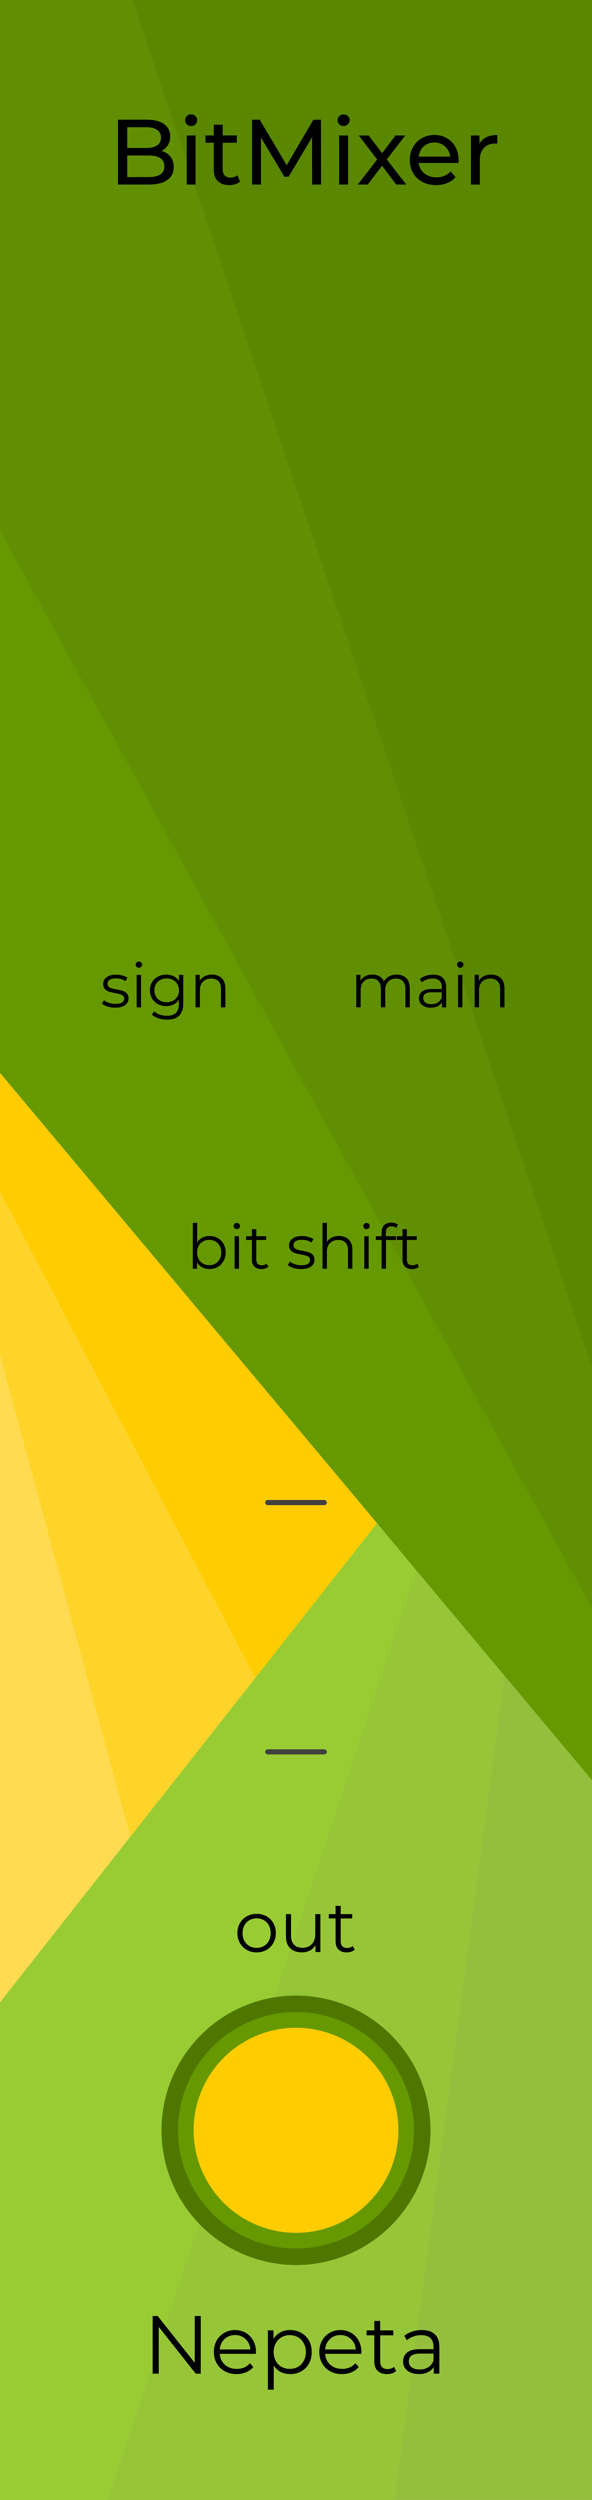 <?xml version="1.0" encoding="UTF-8" standalone="no"?>
<!-- Created with Inkscape (http://www.inkscape.org/) -->

<svg
   width="30.48mm"
   height="128.5mm"
   viewBox="0 0 30.48 128.5"
   version="1.1"
   id="svg8"
   inkscape:version="1.1.1 (3bf5ae0d25, 2021-09-20)"
   sodipodi:docname="BitMixer.svg"
   xmlns:inkscape="http://www.inkscape.org/namespaces/inkscape"
   xmlns:sodipodi="http://sodipodi.sourceforge.net/DTD/sodipodi-0.dtd"
   xmlns="http://www.w3.org/2000/svg"
   xmlns:svg="http://www.w3.org/2000/svg"
   xmlns:rdf="http://www.w3.org/1999/02/22-rdf-syntax-ns#"
   xmlns:cc="http://creativecommons.org/ns#"
   xmlns:dc="http://purl.org/dc/elements/1.1/">
  <defs
     id="defs2" />
  <sodipodi:namedview
     id="base"
     pagecolor="#ffffff"
     bordercolor="#666666"
     borderopacity="1.0"
     inkscape:pageopacity="0.0"
     inkscape:pageshadow="2"
     inkscape:zoom="1.8101934"
     inkscape:cx="-11.877184"
     inkscape:cy="302.73009"
     inkscape:document-units="mm"
     inkscape:current-layer="layer1"
     showgrid="false"
     units="mm"
     inkscape:snap-bbox="true"
     inkscape:snap-page="true"
     inkscape:bbox-nodes="true"
     inkscape:snap-bbox-edge-midpoints="true"
     inkscape:window-width="1600"
     inkscape:window-height="900"
     inkscape:window-x="0"
     inkscape:window-y="0"
     inkscape:window-maximized="0"
     inkscape:snap-bbox-midpoints="true"
     inkscape:snap-nodes="true"
     inkscape:pagecheckerboard="1"
     inkscape:showpageshadow="false"
     showborder="false"
     inkscape:snap-object-midpoints="true"
     inkscape:bbox-paths="true"
     inkscape:snap-smooth-nodes="false"
     inkscape:snap-midpoints="true"
     inkscape:object-paths="true"
     inkscape:snap-intersection-paths="true"
     showguides="true"
     inkscape:guide-bbox="true"
     inkscape:snap-others="true"
     inkscape:snap-center="true"
     inkscape:object-nodes="true"
     inkscape:snap-global="true">
    <sodipodi:guide
       position="0,128.5"
       orientation="1,0"
       id="guide353" />
    <sodipodi:guide
       position="15.24,128.5"
       orientation="0,-1"
       id="guide355" />
    <sodipodi:guide
       position="15.24,128.5"
       orientation="0.707,-0.707"
       id="guide3323" />
    <sodipodi:guide
       position="15.24,128.5"
       orientation="1,0"
       id="guide3325" />
  </sodipodi:namedview>
  <g
     inkscape:label="Layer 1"
     inkscape:groupmode="layer"
     id="layer1">
    <rect
       style="display:inline;opacity:1;vector-effect:none;fill:#ffdb51;fill-opacity:1;fill-rule:evenodd;stroke:none;stroke-width:0.649;stroke-linecap:butt;stroke-linejoin:miter;stroke-miterlimit:4;stroke-dasharray:none;stroke-dashoffset:0;stroke-opacity:1;paint-order:normal"
       id="rect420"
       width="30.48"
       height="128.5"
       x="0"
       y="0" />
    <path
       id="path1327"
       style="fill:#93bf3d;fill-opacity:1;stroke:none;stroke-width:0.265px;stroke-linecap:butt;stroke-linejoin:miter;stroke-opacity:1"
       d="M 30.48,64.25 0,102.929 v 25.571 h 30.48 z" />
    <path
       id="path2014"
       style="fill:#669900;stroke:none;stroke-width:0.265px;stroke-linecap:butt;stroke-linejoin:miter;stroke-opacity:1"
       d="M 0,0 V 55.151 C 13.437,71.18 22.705,82.236 30.48,91.506 V 0 Z" />
    <path
       style="fill:#99cc33;fill-opacity:1;stroke:none;stroke-width:0.265px;stroke-linecap:butt;stroke-linejoin:miter;stroke-opacity:1"
       d="M 0,102.929 V 128.5 l 5.554,1.8e-4 15.87,-47.793 -2.012,-2.414 z"
       id="path6852" />
    <path
       style="fill:#618f03;fill-opacity:1;stroke:none;stroke-width:0.265px;stroke-linecap:butt;stroke-linejoin:miter;stroke-opacity:1"
       d="M 30.48,82.682 0,27.285 V -2.7151433e-6 L 30.48,0 Z"
       id="path4740" />
    <path
       style="fill:#5a8700;fill-opacity:1;stroke:none;stroke-width:0.265px;stroke-linecap:butt;stroke-linejoin:miter;stroke-opacity:1"
       d="M 30.48,70.28 6.821,-2.7151433e-6 30.48,0 Z"
       id="path4963" />
    <g
       aria-label="BitMixer"
       id="text19146"
       style="font-weight:500;font-size:4.763px;line-height:1.05;font-family:Montserrat;-inkscape-font-specification:'Montserrat, Medium';font-variant-ligatures:none;word-spacing:0px;stroke-width:0.265"
       transform="translate(0.6,-167.971)">
      <path
         d="m 7.718,175.729 q 0.291,0.081 0.457,0.295 0.167,0.21 0.167,0.533 0,0.433 -0.329,0.667 -0.324,0.233 -0.948,0.233 h -1.591 v -3.334 h 1.495 q 0.572,0 0.881,0.229 0.314,0.229 0.314,0.633 0,0.262 -0.124,0.452 -0.119,0.191 -0.324,0.291 z m -1.767,-1.219 v 1.067 h 0.976 q 0.367,0 0.562,-0.133 0.2,-0.138 0.2,-0.4 0,-0.262 -0.2,-0.395 -0.195,-0.138 -0.562,-0.138 z m 1.095,2.562 q 0.405,0 0.61,-0.133 0.205,-0.133 0.205,-0.419 0,-0.557 -0.814,-0.557 h -1.095 v 1.11 z"
         id="path19943" />
      <path
         d="m 9.013,174.934 h 0.457 v 2.524 H 9.013 Z m 0.229,-0.486 q -0.133,0 -0.224,-0.086 -0.086,-0.086 -0.086,-0.21 0,-0.124 0.086,-0.21 0.09,-0.09 0.224,-0.09 0.133,0 0.219,0.086 0.09,0.081 0.09,0.205 0,0.129 -0.09,0.219 -0.086,0.086 -0.219,0.086 z"
         id="path19945" />
      <path
         d="m 11.761,177.31 q -0.1,0.086 -0.248,0.133 -0.148,0.043 -0.305,0.043 -0.381,0 -0.591,-0.205 -0.21,-0.205 -0.21,-0.586 v -1.386 H 9.98 v -0.376 h 0.429 v -0.552 h 0.457 v 0.552 h 0.724 v 0.376 h -0.724 v 1.367 q 0,0.205 0.1,0.314 0.105,0.11 0.295,0.11 0.21,0 0.357,-0.119 z"
         id="path19947" />
      <path
         d="m 15.471,177.458 -0.005,-2.429 -1.205,2.024 h -0.219 l -1.205,-2.01 v 2.415 h -0.457 v -3.334 h 0.391 l 1.391,2.343 1.372,-2.343 h 0.391 l 0.005,3.334 z"
         id="path19949" />
      <path
         d="m 16.862,174.934 h 0.457 v 2.524 h -0.457 z m 0.229,-0.486 q -0.133,0 -0.224,-0.086 -0.086,-0.086 -0.086,-0.21 0,-0.124 0.086,-0.21 0.09,-0.09 0.224,-0.09 0.133,0 0.219,0.086 0.09,0.081 0.09,0.205 0,0.129 -0.09,0.219 -0.086,0.086 -0.219,0.086 z"
         id="path19951" />
      <path
         d="m 19.8,177.458 -0.729,-0.967 -0.738,0.967 h -0.51 l 0.995,-1.291 -0.948,-1.233 h 0.51 l 0.695,0.91 0.691,-0.91 h 0.5 l -0.953,1.233 1.005,1.291 z"
         id="path19953" />
      <path
         d="m 23.015,176.21 q 0,0.052 -0.009,0.138 H 20.957 q 0.043,0.333 0.291,0.538 0.252,0.2 0.624,0.2 0.452,0 0.729,-0.305 l 0.252,0.295 q -0.171,0.2 -0.429,0.305 -0.252,0.105 -0.567,0.105 -0.4,0 -0.71,-0.162 -0.31,-0.167 -0.481,-0.462 -0.167,-0.295 -0.167,-0.667 0,-0.367 0.162,-0.662 0.167,-0.295 0.452,-0.457 0.291,-0.167 0.652,-0.167 0.362,0 0.643,0.167 0.286,0.162 0.443,0.457 0.162,0.295 0.162,0.676 z m -1.248,-0.914 q -0.329,0 -0.552,0.2 -0.219,0.2 -0.257,0.524 h 1.619 q -0.038,-0.319 -0.262,-0.519 -0.219,-0.205 -0.548,-0.205 z"
         id="path19955" />
      <path
         d="m 24.086,175.358 q 0.119,-0.219 0.352,-0.333 0.233,-0.114 0.567,-0.114 v 0.443 q -0.038,-0.005 -0.105,-0.005 -0.371,0 -0.586,0.224 -0.21,0.219 -0.21,0.629 v 1.257 h -0.457 v -2.524 h 0.438 z"
         id="path19957" />
    </g>
    <path
       style="fill:#96c537;fill-opacity:1;stroke:none;stroke-width:0.265px;stroke-linecap:butt;stroke-linejoin:miter;stroke-opacity:1"
       d="M 21.425,80.708 25.971,86.129 20.317,128.5 5.554,128.5 Z"
       id="path9440" />
    <g
       id="g31943"
       transform="translate(0,0.2)">
      <circle
         style="fill:#4f7700;fill-opacity:1;stroke-width:2.646;stroke-linecap:round;stroke-linejoin:round"
         id="path748"
         cx="15.24"
         cy="109.3"
         r="6.925" />
      <circle
         style="fill:#669900;fill-opacity:1;stroke-width:2.321;stroke-linecap:round;stroke-linejoin:round"
         id="circle14922"
         cx="15.24"
         cy="109.3"
         r="6.075" />
      <circle
         style="fill:#ffcc00;fill-opacity:1;stroke-width:2.014;stroke-linecap:round;stroke-linejoin:round"
         id="circle5405"
         cx="15.24"
         cy="109.3"
         r="5.271" />
    </g>
    <path
       style="fill:#ffcc00;fill-opacity:1;stroke:none;stroke-width:0.265px;stroke-linecap:butt;stroke-linejoin:miter;stroke-opacity:1"
       d="M 0,61.242 13.142,86.252 19.413,78.294 0,55.151 Z"
       id="path8083"
       sodipodi:nodetypes="ccccc" />
    <g
       aria-label="Nepeta"
       id="text17368"
       style="font-size:4.233px;line-height:1.05;font-family:Montserrat;-inkscape-font-specification:'Montserrat, Normal';font-variant-ligatures:none;word-spacing:0px;stroke-width:0.265"
       transform="translate(0,-168.5)">
      <path
         d="m 10.336,287.547 v 2.963 h -0.258 l -1.905,-2.405 v 2.405 H 7.859 v -2.963 H 8.117 l 1.909,2.405 v -2.405 z"
         id="path19978" />
      <path
         d="m 13.176,289.49 h -1.863 q 0.025,0.347 0.267,0.563 0.241,0.212 0.61,0.212 0.207,0 0.381,-0.072 0.174,-0.076 0.301,-0.22 l 0.169,0.195 q -0.148,0.178 -0.373,0.271 -0.22,0.093 -0.487,0.093 -0.343,0 -0.61,-0.144 -0.262,-0.148 -0.411,-0.406 -0.148,-0.258 -0.148,-0.584 0,-0.326 0.14,-0.584 0.144,-0.258 0.389,-0.402 0.25,-0.144 0.559,-0.144 0.309,0 0.555,0.144 0.246,0.144 0.385,0.402 0.14,0.254 0.14,0.584 z m -1.075,-0.965 q -0.322,0 -0.542,0.207 -0.216,0.203 -0.246,0.533 h 1.579 q -0.03,-0.33 -0.25,-0.533 -0.216,-0.207 -0.542,-0.207 z"
         id="path19980" />
      <path
         d="m 14.941,288.267 q 0.313,0 0.567,0.144 0.254,0.14 0.398,0.398 0.144,0.258 0.144,0.588 0,0.334 -0.144,0.593 -0.144,0.258 -0.398,0.402 -0.25,0.14 -0.567,0.14 -0.271,0 -0.491,-0.11 -0.216,-0.114 -0.356,-0.33 v 1.24 h -0.301 v -3.048 h 0.288 v 0.44 q 0.135,-0.22 0.356,-0.339 0.224,-0.119 0.504,-0.119 z m -0.021,1.998 q 0.233,0 0.423,-0.106 0.191,-0.11 0.296,-0.309 0.11,-0.199 0.11,-0.453 0,-0.254 -0.11,-0.449 -0.106,-0.199 -0.296,-0.309 -0.191,-0.11 -0.423,-0.11 -0.237,0 -0.428,0.11 -0.186,0.11 -0.296,0.309 -0.106,0.195 -0.106,0.449 0,0.254 0.106,0.453 0.11,0.199 0.296,0.309 0.191,0.106 0.428,0.106 z"
         id="path19982" />
      <path
         d="m 18.603,289.49 h -1.863 q 0.025,0.347 0.267,0.563 0.241,0.212 0.61,0.212 0.207,0 0.381,-0.072 0.174,-0.076 0.301,-0.22 l 0.169,0.195 q -0.148,0.178 -0.373,0.271 -0.22,0.093 -0.487,0.093 -0.343,0 -0.61,-0.144 -0.262,-0.148 -0.411,-0.406 -0.148,-0.258 -0.148,-0.584 0,-0.326 0.14,-0.584 0.144,-0.258 0.389,-0.402 0.25,-0.144 0.559,-0.144 0.309,0 0.555,0.144 0.246,0.144 0.385,0.402 0.14,0.254 0.14,0.584 z m -1.075,-0.965 q -0.322,0 -0.542,0.207 -0.216,0.203 -0.246,0.533 h 1.579 q -0.03,-0.33 -0.25,-0.533 -0.216,-0.207 -0.542,-0.207 z"
         id="path19984" />
      <path
         d="m 20.394,290.375 q -0.085,0.076 -0.212,0.119 -0.123,0.038 -0.258,0.038 -0.313,0 -0.483,-0.169 -0.169,-0.169 -0.169,-0.478 v -1.346 h -0.398 v -0.254 h 0.398 v -0.487 h 0.301 v 0.487 h 0.677 v 0.254 h -0.677 v 1.329 q 0,0.199 0.097,0.305 0.102,0.102 0.288,0.102 0.093,0 0.178,-0.03 0.089,-0.03 0.152,-0.085 z"
         id="path19986" />
      <path
         d="m 21.719,288.267 q 0.436,0 0.669,0.22 0.233,0.216 0.233,0.643 v 1.38 h -0.288 v -0.347 q -0.102,0.174 -0.301,0.271 -0.195,0.097 -0.466,0.097 -0.373,0 -0.593,-0.178 -0.22,-0.178 -0.22,-0.47 0,-0.284 0.203,-0.457 0.207,-0.174 0.656,-0.174 h 0.707 v -0.135 q 0,-0.288 -0.161,-0.436 -0.161,-0.152 -0.47,-0.152 -0.212,0 -0.406,0.072 -0.195,0.068 -0.334,0.191 l -0.135,-0.224 q 0.169,-0.144 0.406,-0.22 0.237,-0.08 0.5,-0.08 z m -0.106,2.028 q 0.254,0 0.436,-0.114 0.182,-0.119 0.271,-0.339 v -0.364 h -0.698 q -0.572,0 -0.572,0.398 0,0.195 0.148,0.309 0.148,0.11 0.415,0.11 z"
         id="path19988" />
    </g>
    <g
       aria-label="sign        main"
       id="text19086"
       style="font-size:3.175px;line-height:1.05;font-family:Montserrat;-inkscape-font-specification:Montserrat;font-variant-ligatures:none;word-spacing:0px;display:inline;stroke-width:0.265">
      <path
         d="m 5.93,51.796 q -0.203,0 -0.391,-0.057 -0.184,-0.06 -0.289,-0.149 l 0.102,-0.178 q 0.105,0.083 0.264,0.137 0.159,0.051 0.33,0.051 0.229,0 0.337,-0.07 0.111,-0.073 0.111,-0.203 0,-0.092 -0.06,-0.143 -0.06,-0.054 -0.152,-0.079 -0.092,-0.029 -0.244,-0.054 -0.203,-0.038 -0.327,-0.076 -0.124,-0.041 -0.213,-0.137 -0.086,-0.095 -0.086,-0.264 0,-0.21 0.175,-0.343 0.175,-0.133 0.486,-0.133 0.162,0 0.324,0.044 0.162,0.041 0.267,0.111 L 6.463,50.434 Q 6.257,50.291 5.971,50.291 q -0.216,0 -0.327,0.076 -0.108,0.076 -0.108,0.2 0,0.095 0.06,0.152 0.064,0.057 0.156,0.086 0.092,0.025 0.254,0.054 0.2,0.038 0.321,0.076 0.121,0.038 0.206,0.13 0.086,0.092 0.086,0.254 0,0.219 -0.184,0.349 -0.181,0.127 -0.505,0.127 z"
         id="path23608" />
      <path
         d="M 7.035,50.11 H 7.26 v 1.67 H 7.035 Z M 7.149,49.745 q -0.07,0 -0.117,-0.048 -0.048,-0.048 -0.048,-0.114 0,-0.064 0.048,-0.111 0.048,-0.048 0.117,-0.048 0.07,0 0.117,0.048 0.048,0.044 0.048,0.108 0,0.07 -0.048,0.117 -0.048,0.048 -0.117,0.048 z"
         id="path23610" />
      <path
         d="m 9.435,50.11 v 1.467 q 0,0.425 -0.21,0.629 -0.206,0.206 -0.625,0.206 -0.232,0 -0.441,-0.07 -0.206,-0.067 -0.337,-0.187 l 0.114,-0.171 q 0.121,0.108 0.292,0.168 0.175,0.06 0.365,0.06 0.317,0 0.467,-0.149 0.149,-0.146 0.149,-0.457 V 51.392 q -0.105,0.159 -0.276,0.241 -0.168,0.083 -0.375,0.083 -0.235,0 -0.429,-0.102 -0.191,-0.105 -0.302,-0.289 -0.108,-0.187 -0.108,-0.422 0,-0.235 0.108,-0.419 0.111,-0.184 0.302,-0.286 0.191,-0.102 0.429,-0.102 0.213,0 0.384,0.086 0.171,0.086 0.276,0.248 V 50.11 Z M 8.581,51.516 q 0.181,0 0.327,-0.076 0.146,-0.079 0.225,-0.219 0.083,-0.14 0.083,-0.318 0,-0.178 -0.083,-0.314 -0.079,-0.14 -0.225,-0.216 -0.143,-0.079 -0.327,-0.079 -0.181,0 -0.327,0.076 -0.143,0.076 -0.225,0.216 -0.079,0.14 -0.079,0.318 0,0.178 0.079,0.318 0.083,0.14 0.225,0.219 0.146,0.076 0.327,0.076 z"
         id="path23612" />
      <path
         d="m 10.918,50.097 q 0.314,0 0.498,0.184 0.187,0.181 0.187,0.53 v 0.968 h -0.225 v -0.946 q 0,-0.26 -0.13,-0.397 -0.13,-0.137 -0.371,-0.137 -0.27,0 -0.429,0.162 -0.156,0.159 -0.156,0.441 v 0.876 h -0.225 v -1.67 h 0.216 v 0.308 q 0.092,-0.152 0.254,-0.235 0.165,-0.086 0.381,-0.086 z"
         id="path23614" />
      <path
         d="m 20.425,50.097 q 0.314,0 0.492,0.181 0.181,0.181 0.181,0.533 v 0.968 h -0.225 v -0.946 q 0,-0.26 -0.127,-0.397 -0.124,-0.137 -0.352,-0.137 -0.26,0 -0.41,0.162 -0.149,0.159 -0.149,0.441 v 0.876 h -0.225 v -0.946 q 0,-0.26 -0.127,-0.397 -0.124,-0.137 -0.356,-0.137 -0.257,0 -0.41,0.162 -0.149,0.159 -0.149,0.441 v 0.876 h -0.225 v -1.67 h 0.216 v 0.305 q 0.089,-0.152 0.248,-0.235 0.159,-0.083 0.365,-0.083 0.21,0 0.362,0.089 0.156,0.089 0.232,0.264 0.092,-0.165 0.264,-0.257 0.175,-0.095 0.397,-0.095 z"
         id="path23616" />
      <path
         d="m 22.295,50.097 q 0.327,0 0.502,0.165 0.175,0.162 0.175,0.483 v 1.035 h -0.216 v -0.26 q -0.076,0.13 -0.225,0.203 -0.146,0.073 -0.349,0.073 -0.279,0 -0.445,-0.133 -0.165,-0.133 -0.165,-0.352 0,-0.213 0.152,-0.343 0.156,-0.13 0.492,-0.13 h 0.53 v -0.102 q 0,-0.216 -0.121,-0.327 -0.121,-0.114 -0.352,-0.114 -0.159,0 -0.305,0.054 -0.146,0.051 -0.251,0.143 l -0.102,-0.168 q 0.127,-0.108 0.305,-0.165 0.178,-0.06 0.375,-0.06 z m -0.079,1.521 q 0.191,0 0.327,-0.086 0.137,-0.089 0.203,-0.254 v -0.273 h -0.524 q -0.429,0 -0.429,0.298 0,0.146 0.111,0.232 0.111,0.083 0.311,0.083 z"
         id="path23618" />
      <path
         d="m 23.584,50.11 h 0.225 v 1.67 h -0.225 z m 0.114,-0.365 q -0.07,0 -0.117,-0.048 -0.048,-0.048 -0.048,-0.114 0,-0.064 0.048,-0.111 0.048,-0.048 0.117,-0.048 0.07,0 0.117,0.048 0.048,0.044 0.048,0.108 0,0.07 -0.048,0.117 -0.048,0.048 -0.117,0.048 z"
         id="path23620" />
      <path
         d="m 25.289,50.097 q 0.314,0 0.498,0.184 0.187,0.181 0.187,0.53 v 0.968 H 25.749 v -0.946 q 0,-0.26 -0.13,-0.397 -0.13,-0.137 -0.371,-0.137 -0.27,0 -0.429,0.162 -0.156,0.159 -0.156,0.441 v 0.876 h -0.225 v -1.67 h 0.216 v 0.308 q 0.092,-0.152 0.254,-0.235 0.165,-0.086 0.381,-0.086 z"
         id="path23622" />
    </g>
    <g
       aria-label="bit shift"
       id="text22712"
       style="font-size:3.175px;line-height:1.05;font-family:Montserrat;-inkscape-font-specification:Montserrat;font-variant-ligatures:none;word-spacing:0px;display:inline;stroke-width:0.265">
      <path
         d="m 10.787,63.533 q 0.235,0 0.425,0.108 0.191,0.105 0.298,0.298 0.108,0.194 0.108,0.441 0,0.248 -0.108,0.441 -0.108,0.194 -0.298,0.302 -0.191,0.108 -0.425,0.108 -0.21,0 -0.378,-0.089 -0.165,-0.089 -0.267,-0.257 v 0.33 H 9.926 v -2.356 h 0.225 v 1.003 q 0.105,-0.162 0.267,-0.244 0.165,-0.086 0.368,-0.086 z m -0.016,1.499 q 0.175,0 0.318,-0.079 0.143,-0.083 0.222,-0.232 0.083,-0.149 0.083,-0.34 0,-0.191 -0.083,-0.34 -0.079,-0.149 -0.222,-0.229 -0.143,-0.083 -0.318,-0.083 -0.178,0 -0.321,0.083 -0.14,0.079 -0.222,0.229 -0.079,0.149 -0.079,0.34 0,0.191 0.079,0.34 0.083,0.149 0.222,0.232 0.143,0.079 0.321,0.079 z"
         id="path23643" />
      <path
         d="m 12.079,63.546 h 0.225 v 1.67 H 12.079 Z m 0.114,-0.365 q -0.07,0 -0.117,-0.048 -0.048,-0.048 -0.048,-0.114 0,-0.064 0.048,-0.111 0.048,-0.048 0.117,-0.048 0.07,0 0.117,0.048 0.048,0.044 0.048,0.108 0,0.07 -0.048,0.117 -0.048,0.048 -0.117,0.048 z"
         id="path23645" />
      <path
         d="m 13.812,65.114 q -0.064,0.057 -0.159,0.089 -0.092,0.029 -0.194,0.029 -0.235,0 -0.362,-0.127 -0.127,-0.127 -0.127,-0.359 v -1.01 h -0.298 v -0.191 h 0.298 V 63.18 h 0.225 v 0.365 h 0.508 v 0.191 h -0.508 v 0.997 q 0,0.149 0.073,0.229 0.076,0.076 0.216,0.076 0.07,0 0.133,-0.022 0.067,-0.022 0.114,-0.064 z"
         id="path23647" />
      <path
         d="m 15.501,65.232 q -0.203,0 -0.391,-0.057 -0.184,-0.06 -0.289,-0.149 l 0.102,-0.178 q 0.105,0.083 0.264,0.137 0.159,0.051 0.33,0.051 0.229,0 0.337,-0.07 0.111,-0.073 0.111,-0.203 0,-0.092 -0.06,-0.143 -0.06,-0.054 -0.152,-0.079 -0.092,-0.029 -0.244,-0.054 -0.203,-0.038 -0.327,-0.076 -0.124,-0.041 -0.213,-0.137 -0.086,-0.095 -0.086,-0.264 0,-0.21 0.175,-0.343 0.175,-0.133 0.486,-0.133 0.162,0 0.324,0.044 0.162,0.041 0.267,0.111 l -0.098,0.181 q -0.206,-0.143 -0.492,-0.143 -0.216,0 -0.327,0.076 -0.108,0.076 -0.108,0.2 0,0.095 0.06,0.152 0.064,0.057 0.156,0.086 0.092,0.025 0.254,0.054 0.2,0.038 0.321,0.076 0.121,0.038 0.206,0.13 0.086,0.092 0.086,0.254 0,0.219 -0.184,0.349 -0.181,0.127 -0.505,0.127 z"
         id="path23649" />
      <path
         d="m 17.457,63.533 q 0.314,0 0.498,0.184 0.187,0.181 0.187,0.53 v 0.968 h -0.225 v -0.946 q 0,-0.26 -0.13,-0.397 -0.13,-0.137 -0.371,-0.137 -0.27,0 -0.429,0.162 -0.156,0.159 -0.156,0.441 v 0.876 h -0.225 v -2.356 h 0.225 v 0.978 q 0.092,-0.146 0.254,-0.225 0.162,-0.079 0.371,-0.079 z"
         id="path23651" />
      <path
         d="m 18.756,63.546 h 0.225 v 1.67 h -0.225 z m 0.114,-0.365 q -0.07,0 -0.117,-0.048 -0.048,-0.048 -0.048,-0.114 0,-0.064 0.048,-0.111 0.048,-0.048 0.117,-0.048 0.07,0 0.117,0.048 0.048,0.044 0.048,0.108 0,0.07 -0.048,0.117 -0.048,0.048 -0.117,0.048 z"
         id="path23653" />
      <path
         d="m 20.162,63.034 q -0.146,0 -0.222,0.079 -0.073,0.079 -0.073,0.235 v 0.197 h 0.514 v 0.191 h -0.508 v 1.48 H 19.648 v -1.48 h -0.298 v -0.191 h 0.298 V 63.339 q 0,-0.229 0.13,-0.362 0.133,-0.133 0.375,-0.133 0.095,0 0.184,0.029 0.089,0.025 0.149,0.076 l -0.076,0.168 q -0.098,-0.083 -0.248,-0.083 z"
         id="path23655" />
      <path
         d="m 21.566,65.114 q -0.064,0.057 -0.159,0.089 -0.092,0.029 -0.194,0.029 -0.235,0 -0.362,-0.127 -0.127,-0.127 -0.127,-0.359 v -1.01 h -0.298 v -0.191 h 0.298 V 63.18 h 0.225 v 0.365 h 0.508 v 0.191 h -0.508 v 0.997 q 0,0.149 0.073,0.229 0.076,0.076 0.216,0.076 0.07,0 0.133,-0.022 0.067,-0.022 0.114,-0.064 z"
         id="path23657" />
    </g>
    <rect
       style="display:inline;fill:#404040;fill-opacity:1;stroke:none;stroke-width:0.5;stroke-linecap:round;stroke-linejoin:round;stroke-miterlimit:4;stroke-dasharray:none;stroke-dashoffset:0"
       id="rect23915"
       width="3.175"
       height="0.265"
       x="13.652"
       y="77.101"
       ry="0.132"
       rx="0.132" />
    <rect
       style="display:inline;fill:#404040;fill-opacity:1;stroke:none;stroke-width:0.5;stroke-linecap:round;stroke-linejoin:round;stroke-miterlimit:4;stroke-dasharray:none;stroke-dashoffset:0"
       id="rect24718"
       width="3.175"
       height="0.265"
       x="13.652"
       y="89.917"
       ry="0.132"
       rx="0.132" />
    <g
       aria-label="out"
       id="text26125"
       style="font-size:3.704px;line-height:1.05;font-family:Montserrat;-inkscape-font-specification:Montserrat;font-variant-ligatures:none;word-spacing:0px;stroke-width:0.265">
      <path
         d="m 13.214,100.356 q -0.282,0 -0.507,-0.126 -0.226,-0.13 -0.356,-0.356 -0.13,-0.226 -0.13,-0.511 0,-0.285 0.13,-0.511 0.13,-0.226 0.356,-0.352 0.226,-0.126 0.507,-0.126 0.282,0 0.507,0.126 0.226,0.126 0.352,0.352 0.13,0.226 0.13,0.511 0,0.285 -0.13,0.511 -0.126,0.226 -0.352,0.356 -0.226,0.126 -0.507,0.126 z m 0,-0.233 q 0.207,0 0.37,-0.093 0.167,-0.096 0.259,-0.27 0.093,-0.174 0.093,-0.396 0,-0.222 -0.093,-0.396 -0.093,-0.174 -0.259,-0.267 -0.163,-0.096 -0.37,-0.096 -0.207,0 -0.374,0.096 -0.163,0.093 -0.259,0.267 -0.093,0.174 -0.093,0.396 0,0.222 0.093,0.396 0.096,0.174 0.259,0.27 0.167,0.093 0.374,0.093 z"
         id="path31850" />
      <path
         d="m 16.496,98.389 v 1.948 h -0.252 v -0.356 q -0.104,0.178 -0.285,0.278 -0.182,0.096 -0.415,0.096 -0.382,0 -0.604,-0.211 -0.219,-0.215 -0.219,-0.626 v -1.13 h 0.263 v 1.104 q 0,0.307 0.152,0.467 0.152,0.159 0.433,0.159 0.307,0 0.485,-0.185 0.178,-0.189 0.178,-0.522 v -1.022 z"
         id="path31852" />
      <path
         d="m 18.259,100.219 q -0.074,0.067 -0.185,0.104 -0.107,0.033 -0.226,0.033 -0.274,0 -0.422,-0.148 -0.148,-0.148 -0.148,-0.419 V 98.611 H 16.929 v -0.222 h 0.348 v -0.426 h 0.263 v 0.426 h 0.593 v 0.222 h -0.593 v 1.163 q 0,0.174 0.085,0.267 0.089,0.089 0.252,0.089 0.081,0 0.156,-0.026 0.078,-0.026 0.133,-0.074 z"
         id="path31854" />
    </g>
    <path
       style="fill:#ffd42a;stroke:none;stroke-width:0.265px;stroke-linecap:butt;stroke-linejoin:miter;stroke-opacity:1;fill-opacity:1"
       d="M 0,61.242 13.142,86.252 6.708,94.416 0,69.647 Z"
       id="path5213" />
  </g>
  <g
     inkscape:groupmode="layer"
     id="layer2"
     inkscape:label="components"
     style="display:none">
    <ellipse
       inkscape:label="blink"
       cy="44.975"
       cx="8.467"
       id="circle66"
       style="display:inline;opacity:1;vector-effect:none;fill:#ff00ff;fill-opacity:1;fill-rule:evenodd;stroke:none;stroke-width:1;stroke-linecap:butt;stroke-linejoin:miter;stroke-miterlimit:4;stroke-dasharray:none;stroke-dashoffset:0;stroke-opacity:1;paint-order:normal"
       rx="4"
       ry="4" />
    <ellipse
       inkscape:label="blink"
       cy="57.825"
       cx="8.467"
       id="ellipse15606"
       style="display:inline;opacity:1;vector-effect:none;fill:#ff00ff;fill-opacity:1;fill-rule:evenodd;stroke:none;stroke-width:1;stroke-linecap:butt;stroke-linejoin:miter;stroke-miterlimit:4;stroke-dasharray:none;stroke-dashoffset:0;stroke-opacity:1;paint-order:normal"
       rx="4"
       ry="4" />
    <ellipse
       inkscape:label="blink"
       cy="77.1"
       cx="8.467"
       id="ellipse23867"
       style="display:inline;opacity:1;vector-effect:none;fill:#ff00ff;fill-opacity:1;fill-rule:evenodd;stroke:none;stroke-width:1;stroke-linecap:butt;stroke-linejoin:miter;stroke-miterlimit:4;stroke-dasharray:none;stroke-dashoffset:0;stroke-opacity:1;paint-order:normal"
       rx="4"
       ry="4" />
    <ellipse
       inkscape:label="blink"
       cy="89.95"
       cx="8.467"
       id="ellipse23869"
       style="display:inline;opacity:1;vector-effect:none;fill:#ff00ff;fill-opacity:1;fill-rule:evenodd;stroke:none;stroke-width:1;stroke-linecap:butt;stroke-linejoin:miter;stroke-miterlimit:4;stroke-dasharray:none;stroke-dashoffset:0;stroke-opacity:1;paint-order:normal"
       rx="4"
       ry="4" />
  </g>
</svg>
